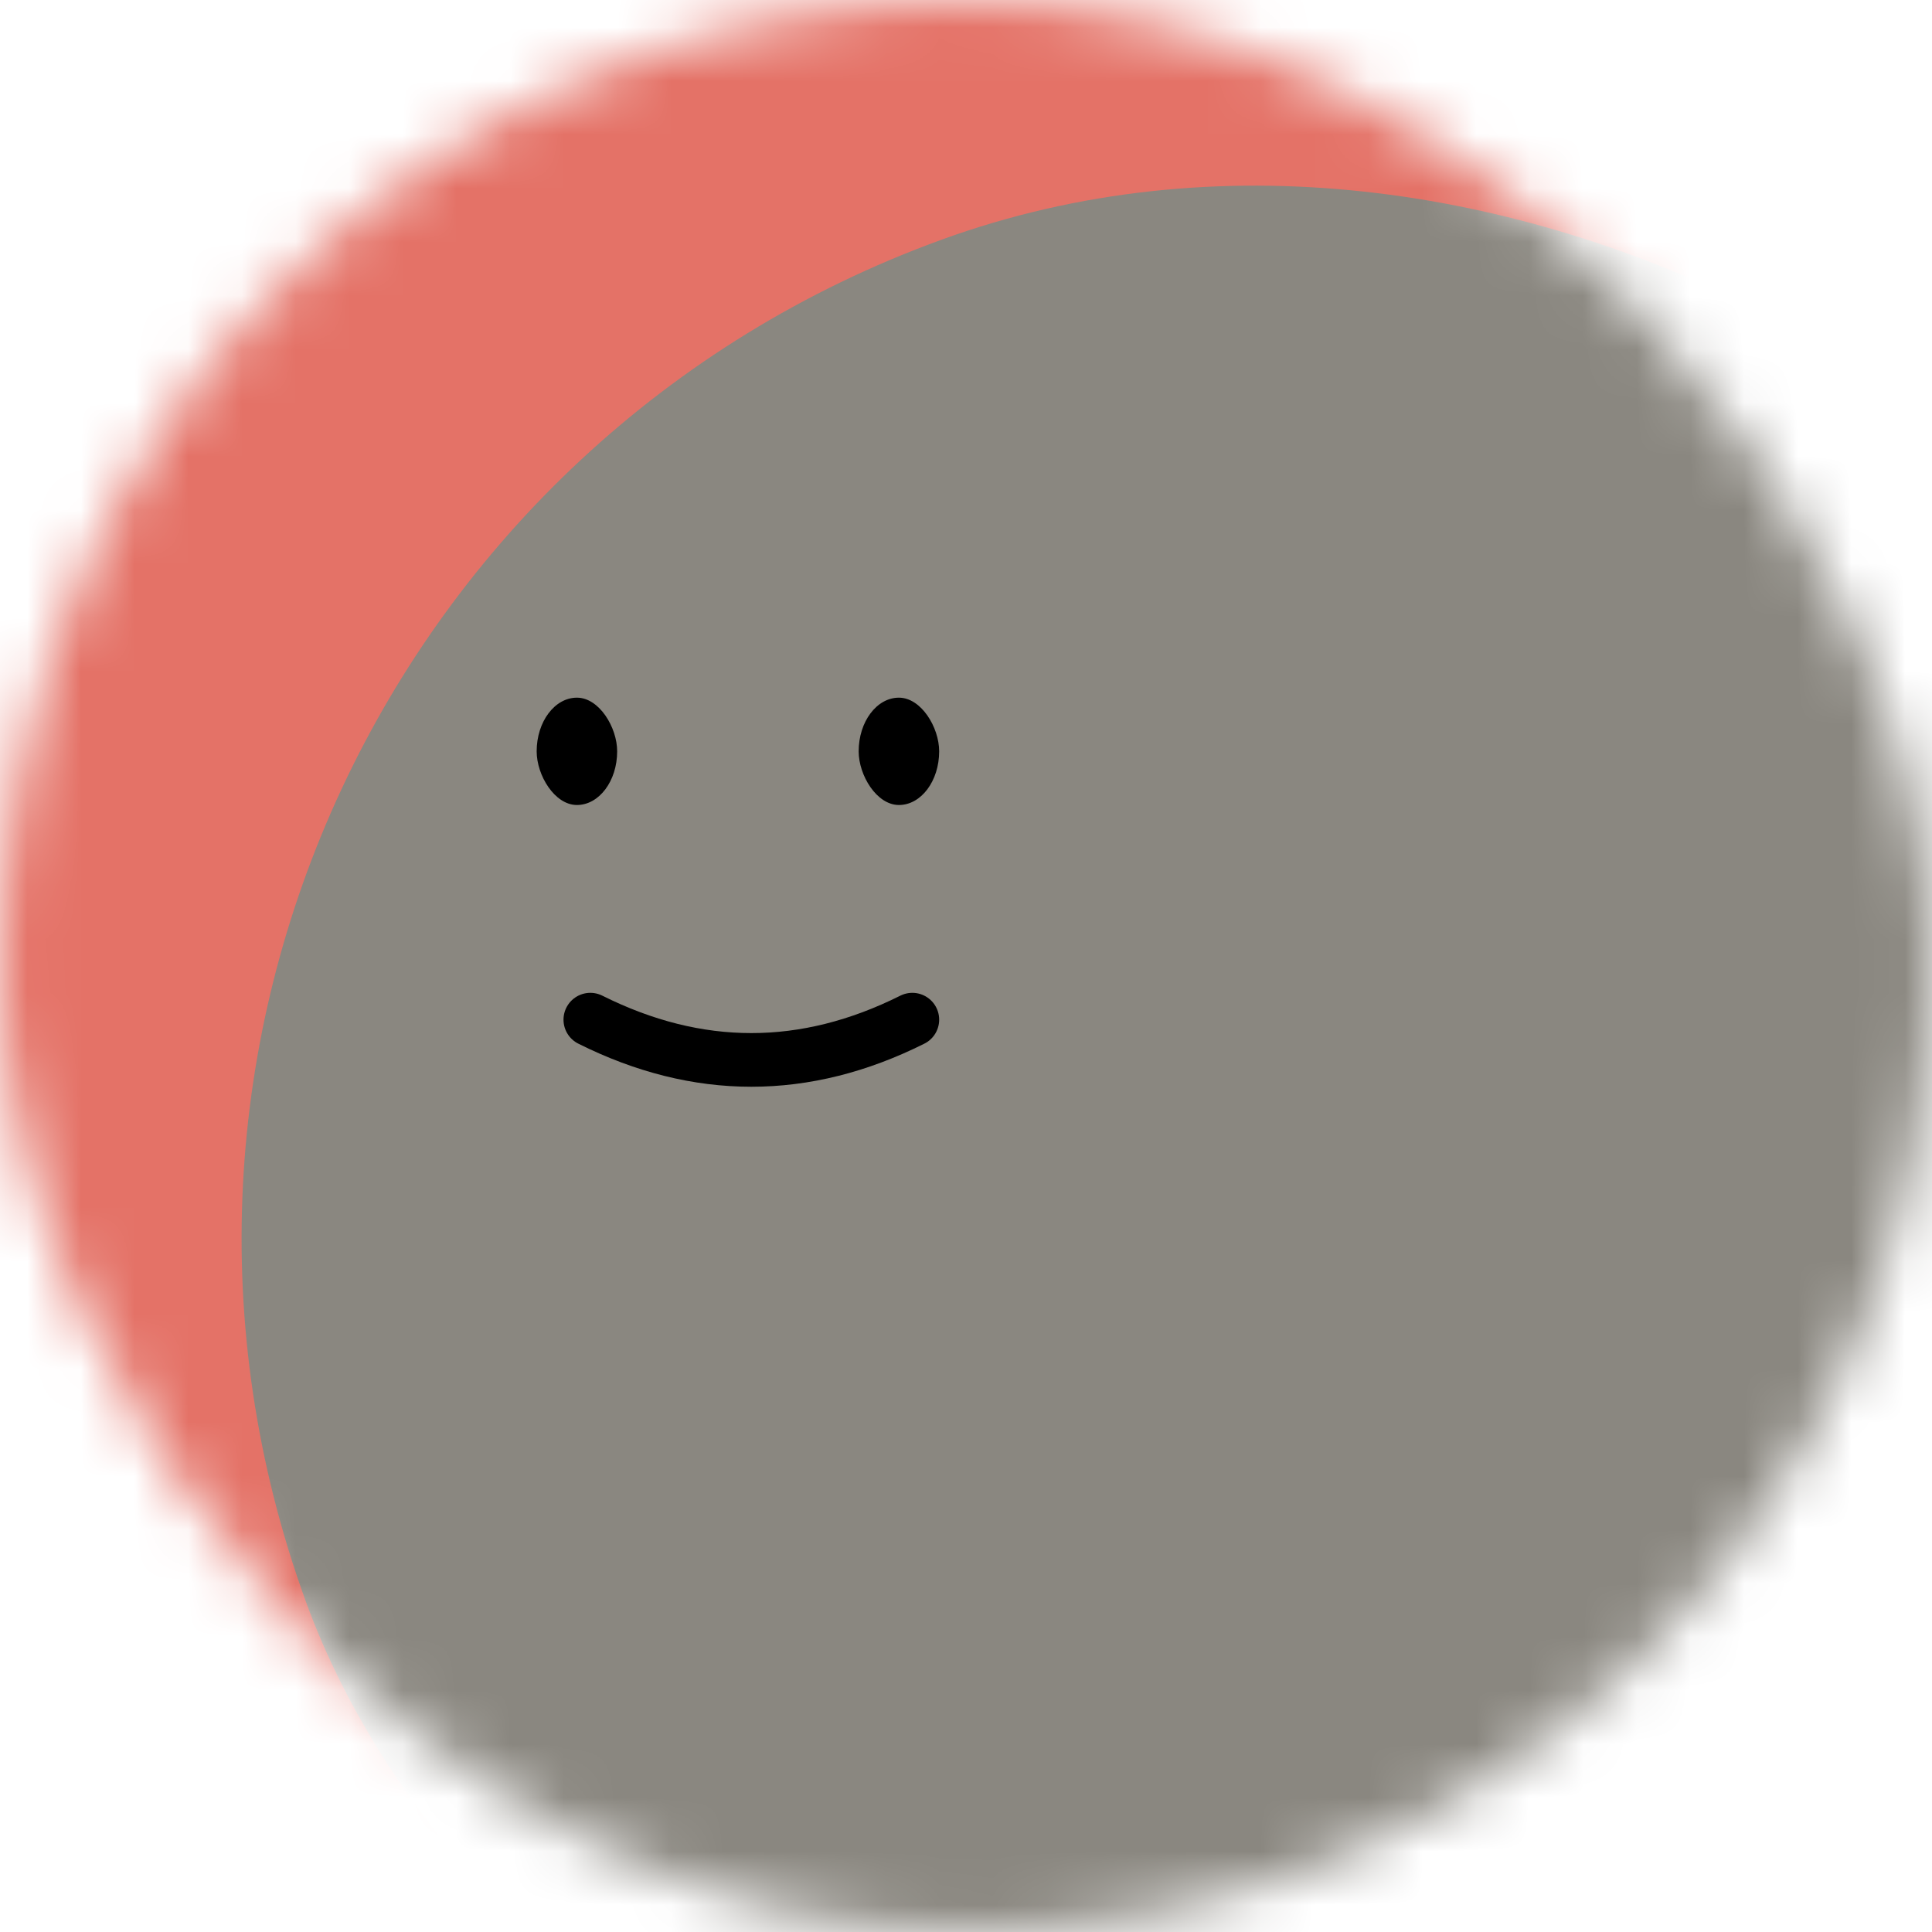 <svg viewBox="0 0 36 36" fill="none" role="img" xmlns="http://www.w3.org/2000/svg" width="80" height="80"><mask id="«R41rrlb»" maskUnits="userSpaceOnUse" x="0" y="0" width="36" height="36"><rect width="36" height="36" rx="72" fill="#FFFFFF"></rect></mask><g mask="url(#«R41rrlb»)"><rect width="36" height="36" fill="#e47267"></rect><rect x="0" y="0" width="36" height="36" transform="translate(4 4) rotate(340 18 18) scale(1.1)" fill="#8a8780" rx="36"></rect><g transform="translate(-4 -1) rotate(0 18 18)"><path d="M15 20c2 1 4 1 6 0" stroke="#000000" fill="none" stroke-linecap="round"></path><rect x="14" y="14" width="1.5" height="2" rx="1" stroke="none" fill="#000000"></rect><rect x="20" y="14" width="1.5" height="2" rx="1" stroke="none" fill="#000000"></rect></g></g></svg>